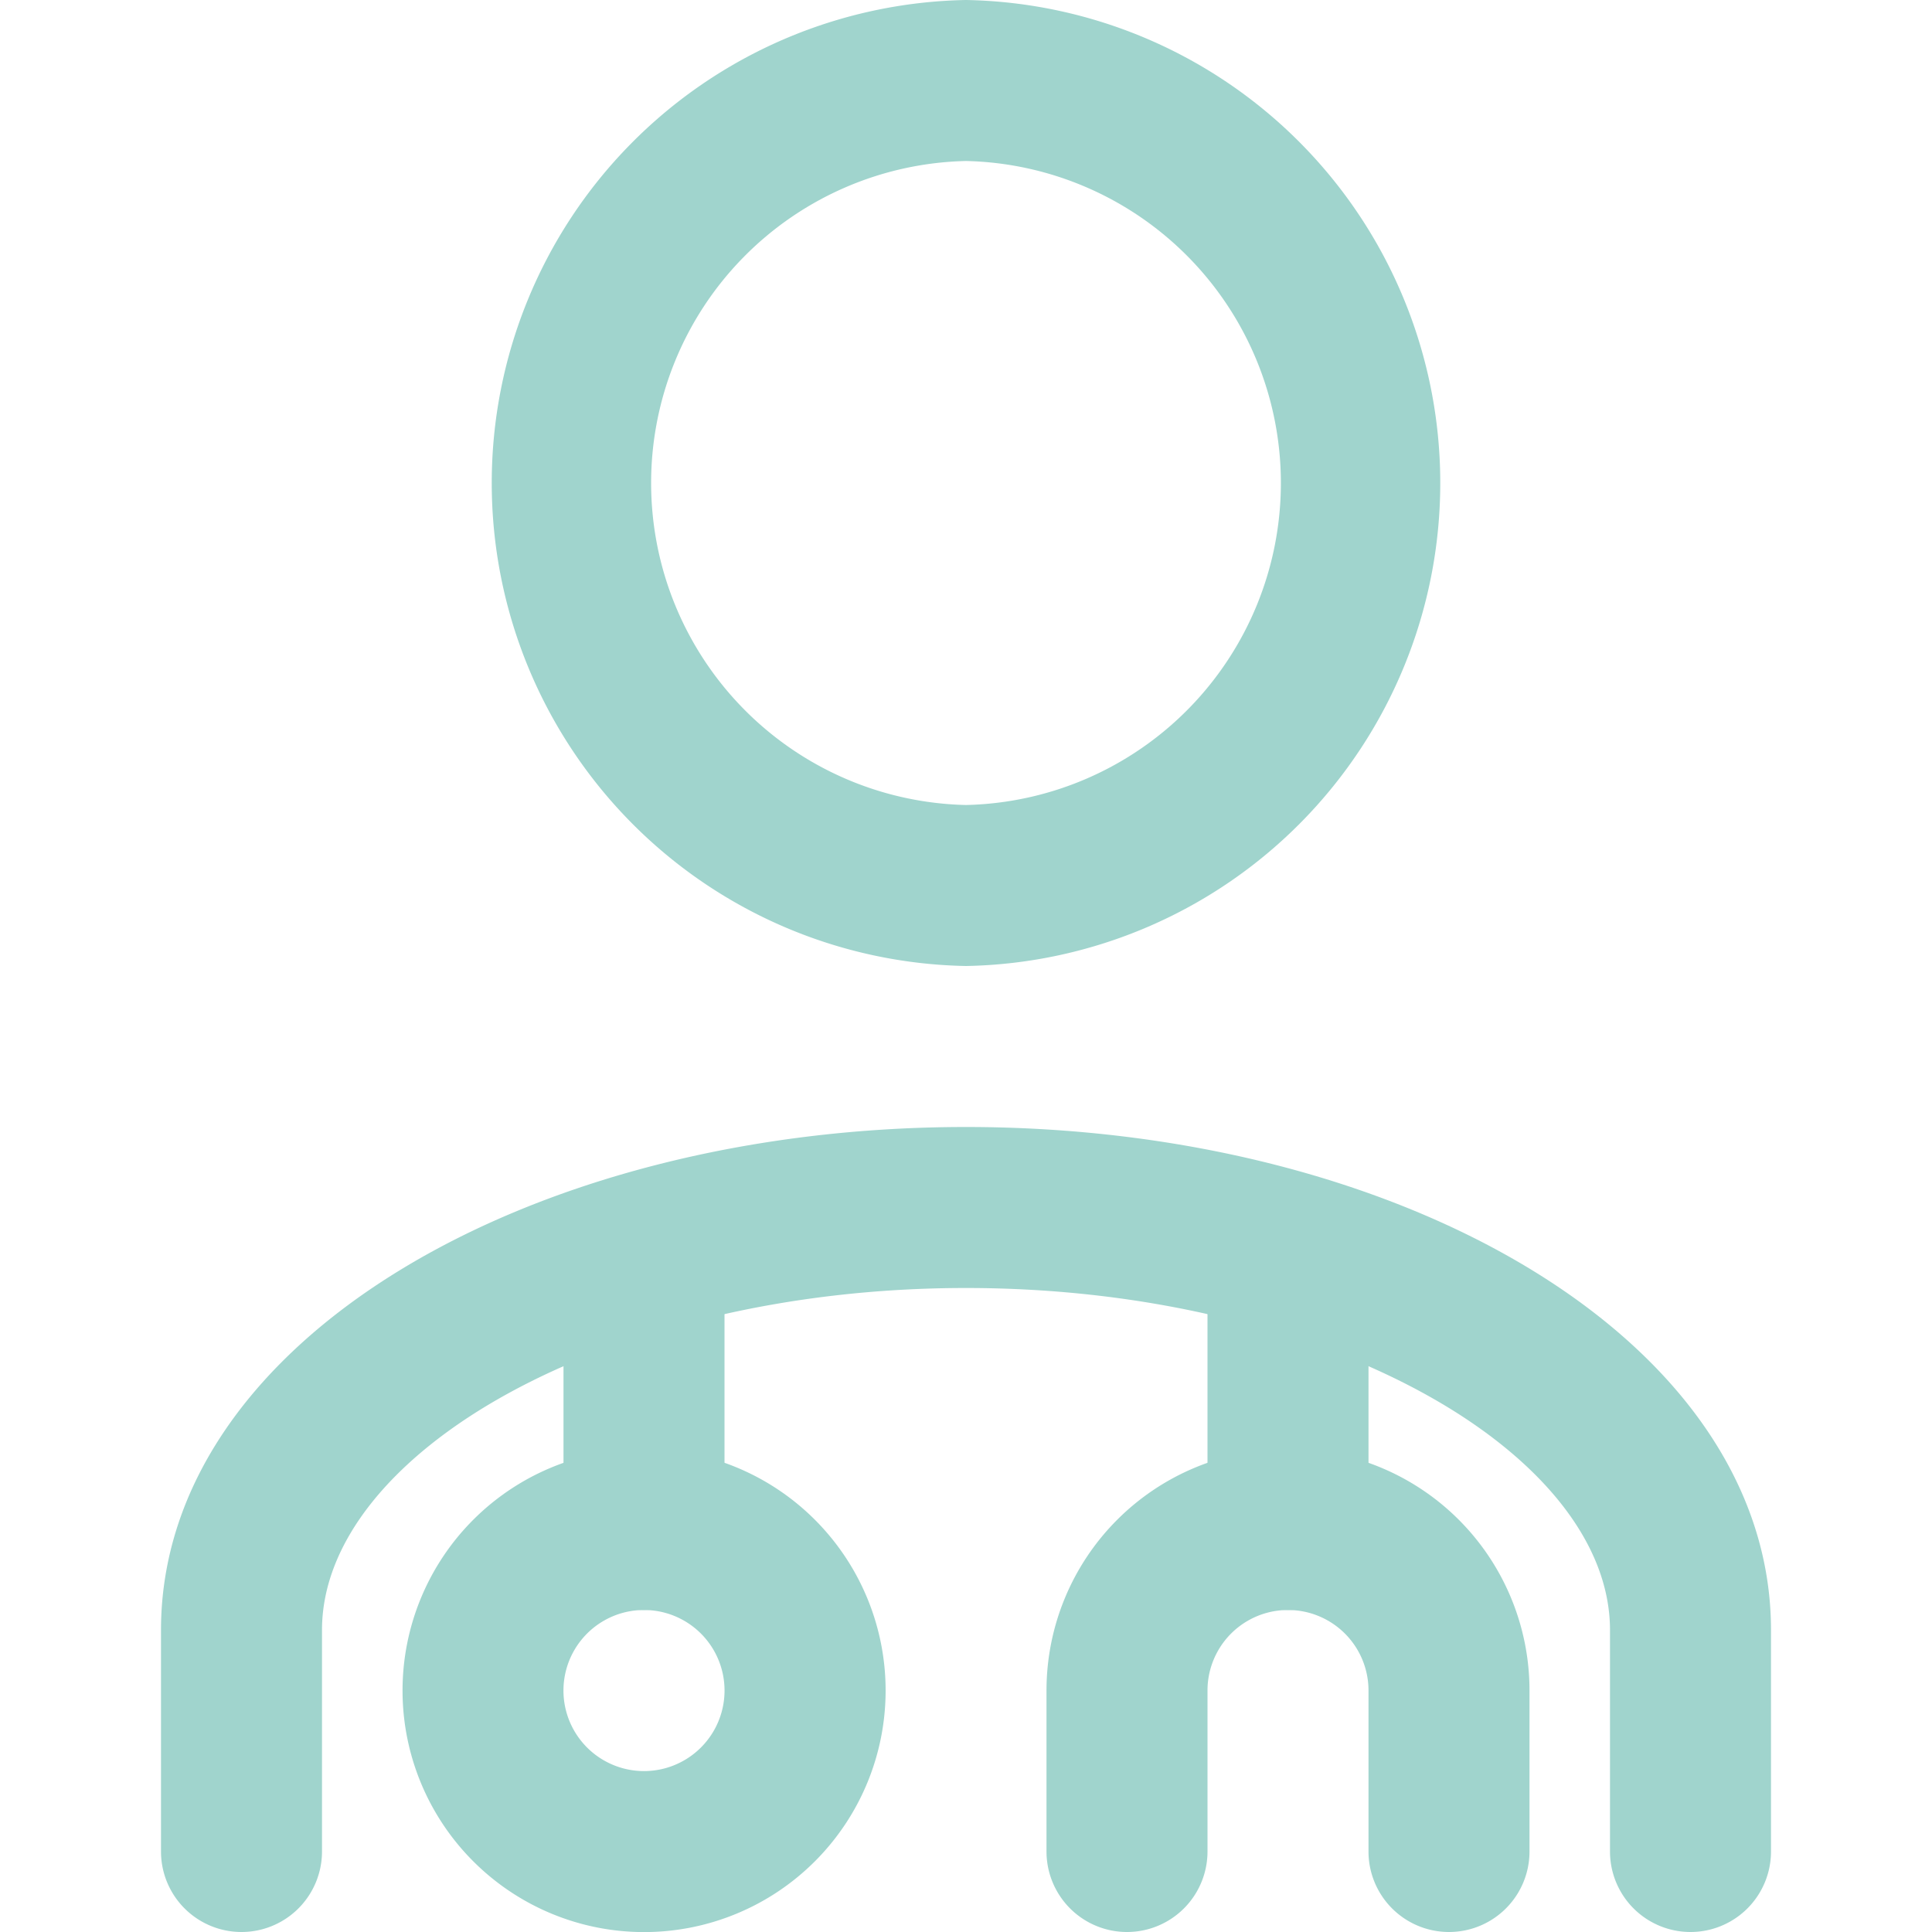 <svg width="24" height="24" viewBox="0 0 24 24" xmlns="http://www.w3.org/2000/svg">
    <g fill="#A0D4CD" fill-rule="nonzero">
        <path d="M8 18a3 3 0 1 0 .002 6.001A3 3 0 0 0 8 18zm0 2A1 1 0 1 1 8 22.001 1 1 0 0 1 8 20zM16 18a3 3 0 0 1 3 3v2a1 1 0 0 1-2 0v-2a1 1 0 0 0-2 0v2a1 1 0 0 1-2 0v-2a3 3 0 0 1 3-3z"/>
        <path d="M8 15a1 1 0 0 1 1 1v3a1 1 0 0 1-2 0v-3a1 1 0 0 1 1-1zM16 15a1 1 0 0 1 1 1v3a1 1 0 0 1-2 0v-3a1 1 0 0 1 1-1zM12 0a6.001 6.001 0 0 0 0 12 6.001 6.001 0 0 0 0-12zm0 2a4.001 4.001 0 0 1 0 8 4.001 4.001 0 0 1 0-8z"/>
        <path d="M12 14c5.43 0 10 2.666 10 6.25V23a1 1 0 0 1-2 0v-2.75c0-2.191-3.529-4.25-8-4.25-4.47 0-8 2.059-8 4.25V23a1 1 0 0 1-2 0v-2.75C2 16.666 6.57 14 12 14z"/>
    </g>
</svg>
